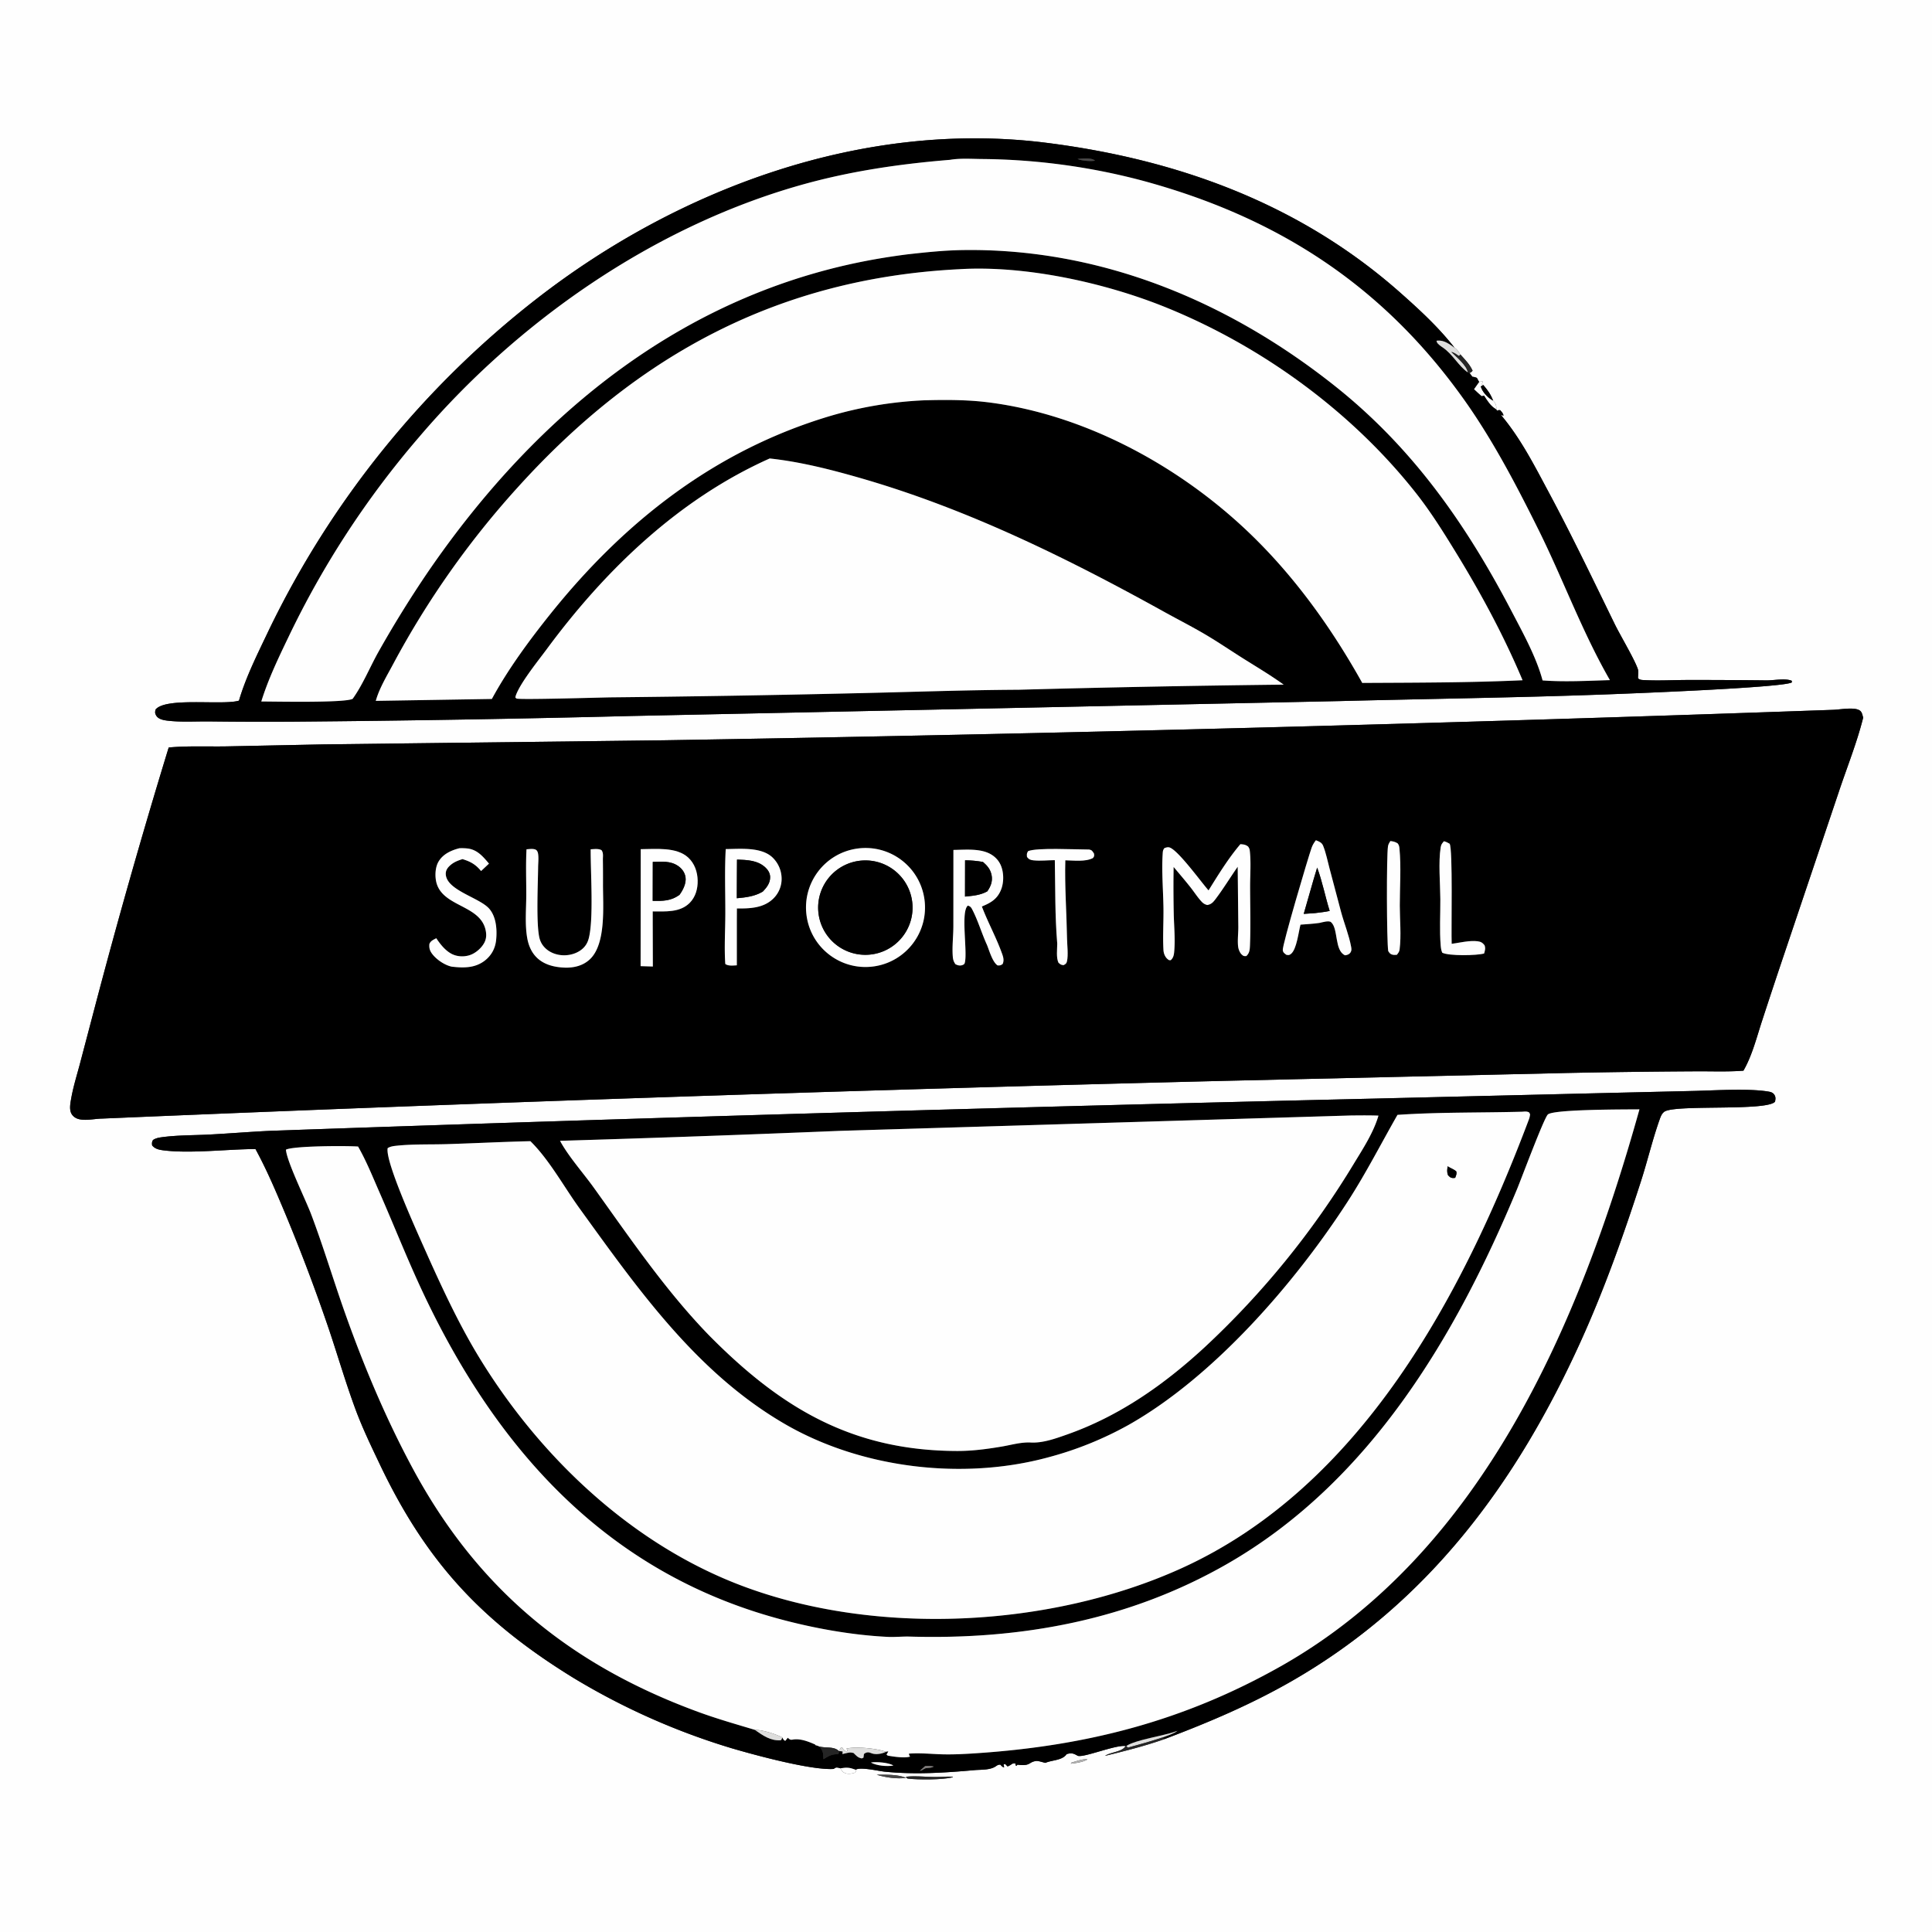 <svg xmlns="http://www.w3.org/2000/svg" width="1024" height="1024"><rect width="100%" height="100%" fill="#333333" stroke="none"/><path fill="#FEFEFE" d="M0 0h1024v1024H0zm770.969 184.353c-8.395-10.816-18.783-20.368-29.01-29.413-53.053-46.919-117.755-70.454-187.318-79.247-96.596-12.209-194.641 23.9-270.293 82.748a495.5 495.5 0 0 0-142.134 176.135c-5.643 11.91-11.854 24.115-15.555 36.786q-.266.072-.536.14c-9.475 2.294-38.281-2.006-43.677 4.578-.278 1.359-.405 1.871.332 3.16 1.072 1.872 3.648 2.415 5.61 2.669 7.199.933 14.981.401 22.271.46q22.705.28 45.411.129 89.228-.747 178.43-3.011l375.852-7.908c46.555-1.185 93.197-1.795 139.733-3.484 11.664-.423 96.127-3.627 99.676-6.463l-.128-.822c-3.345-1.412-9.543-.168-13.228-.191q-20.857-.246-41.716-.218c-7.595.007-15.396.467-22.97.076-1.433-.074-2.379-.03-3.497-.92-.122-1.54.348-3.503-.124-4.909-1.752-5.227-9.36-17.946-12.215-23.785-11.509-23.537-22.736-47.04-35.129-70.146-7.62-14.207-14.794-28.394-25.231-40.786l1.377.345c-.237-1.249-.98-1.965-1.784-2.89-1.177.012-.612-.096-1.696.311l-.407-.784c.023-.318.083-.635.068-.953-.072-1.476-.719-2.616-1.695-3.623-1.244-3.297-2.948-5.663-5.231-8.287l-.785-.274.506-1.404-.217-.429-1.667.54-1.207-2.175a6.5 6.5 0 0 0-1.775-.529c-.212-.033-.426-.057-.64-.086l-1.455-1.984c.73-.409 1.141-.542 1.582-1.276-1.542-3.367-4-5.8-6.442-8.526-.892-1.25-1.725-2.785-3.086-3.554M617.261 921.738c23.21-8.737 45.804-18.337 67.349-30.706 72.584-41.67 119.345-105.292 153.362-180.416 12.423-27.436 22.55-55.947 31.789-84.593 3.467-10.752 6.092-22.004 9.86-32.616.617-1.739 1.36-3.763 3.164-4.526 7.963-3.371 53.608.048 58.015-4.945.255-1.216.431-2.312-.216-3.462-.628-1.116-1.622-1.606-2.83-1.829-10.013-1.842-28.035-.738-38.738-.451l-39.909.938-130.456 3.145a49286 49286 0 0 0-584.047 17.04c-11.234.471-22.438 1.435-33.664 2.018-8.469.44-17.255.282-25.65 1.484-1.501.215-2.915.549-4.186 1.404-.63 1.08-.6 1.614-.48 2.844 1.548 1.978 3.919 2.377 6.3 2.67 14.101 1.74 33.683-.646 48.481-.723 6.014 11.007 10.96 22.734 15.811 34.289a978 978 0 0 1 23.311 61.793c4.667 13.952 8.801 28.107 13.91 41.906 3.696 9.982 8.396 19.718 12.974 29.324 24.663 51.742 54.146 83.314 102.995 113.277a365.3 365.3 0 0 0 83.873 37.144c12.053 3.526 41.775 11.596 53.566 10.828 1.014-.668 1.161-.891 2.396-.666.345.063.89.233 1.242.337.605 1.231 1.003 1.958 2.327 2.494 1.742.704 3.47.379 5.195-.134l.652-.705-.156-.891c2.354-1.643 12.112.671 15.251.994 15.923 1.637 31.861.62 47.726-.797 3.489-.311 8.159.026 11.161-1.94.971-.635 1.349-.99 2.573-.962.697.748.961 1.15 1.951 1.481-.023-.659.023-.385-.156-1.055q-.067-.242-.137-.482l.816-.342c.465.442.918.888 1.37 1.344a9.8 9.8 0 0 0 1.991-1.091c.975-.672 1.035-.487 2.17-.434l.011.754.423.496.639-.664c7.046.947 5.8-1.456 9.917-1.948 1.16-.138 3.628.733 4.854.994 3.574-1.536 8.543-1.253 11.009-4.26.456-.556.125-.333 1.059-.579 2.008-.53 3.258.04 4.973 1.023 2.557 1.465 20.308-5.918 25.497-5.097-1.951 3.241-7.724 3.028-10.938 5.202 10.66-2.569 21.247-5.271 31.6-8.909m-49.699 13.059c2.756-.323 6.378-.797 8.781-2.234-1.542-.69-6.605 1.162-8.466 1.645zm403.802-558.562a32255 32255 0 0 1-619.614 16.133l-179.997 2.167-51.88 1.069c-10.023.161-20.496-.338-30.46.585a3539 3539 0 0 0-39.445 138.742l-7.687 29.196c-1.566 5.879-3.424 11.806-4.492 17.795-.458 2.567-1.224 6.133.15 8.477.86 1.467 2.314 2.39 3.946 2.78 3.812.91 8.271-.243 12.184-.304a33276 33276 0 0 1 593.787-19.978l182.481-4.193q33.21-.682 66.427-.87c9.011-.139 18.333.361 27.294-.355 4.617-7.966 7.061-17.857 9.928-26.587q6-18.401 12.194-36.739l28.381-84.315c4.28-12.864 9.711-26.378 12.966-39.483-.464-1.491-.572-3.061-2.025-3.911-3.064-1.792-10.545-.278-14.138-.209M464.629 940.621c4.713 1.517 10.753 2.334 15.681 1.706-4.328-1.895-10.984-1.702-15.681-1.706m15.514 1.094c.396.52.45.897 1.127.982 5.215.648 18.559.685 23.593-.712l.249-.283c-3.224-.216-6.385.166-9.606.144-5.087-.034-10.297-.7-15.363-.131"/><path d="M770.969 184.353c-2.707-1.949-5.528-4.128-9.096-3.823-.165.014-.326.059-.49.089.159 1.314 1.25 2.033 2.271 2.848.165.13.834.571.993.679 5.453 3.698 8.372 9.868 13.333 13.231l.935.332 1.455 1.984c.214.029.428.053.64.086a6.5 6.5 0 0 1 1.775.529l1.207 2.175-2.708 3.804c1.311 1.227 2.61 2.462 3.977 3.626l1.353-.253c1.783 2.772 3.466 5.545 6.399 7.253l.407.784c1.084-.407.519-.299 1.696-.311.804.925 1.547 1.641 1.784 2.89l-1.377-.345c10.437 12.392 17.611 26.579 25.231 40.786 12.393 23.106 23.62 46.609 35.129 70.146 2.855 5.839 10.463 18.558 12.215 23.785.472 1.406.002 3.369.124 4.909 1.118.89 2.064.846 3.497.92 7.574.391 15.375-.069 22.97-.076q20.86-.028 41.716.218c3.685.023 9.883-1.221 13.228.191l.128.822c-3.549 2.836-88.012 6.04-99.676 6.463-46.536 1.689-93.178 2.299-139.733 3.484L334.5 379.487a10488 10488 0 0 1-178.43 3.011q-22.706.151-45.411-.129c-7.29-.059-15.072.473-22.272-.46-1.96-.254-4.537-.797-5.609-2.669-.737-1.289-.61-1.801-.332-3.16 5.396-6.584 34.202-2.284 43.677-4.578q.27-.068.536-.14c3.701-12.671 9.912-24.876 15.555-36.786a495.5 495.5 0 0 1 142.134-176.135C360 99.592 458.045 63.484 554.641 75.693c69.563 8.793 134.265 32.328 187.318 79.247 10.227 9.045 20.615 18.597 29.01 29.413M571.13 84.27c2.062.916 7.04 1.351 9.236.874-1.556-1.424-5.128-1.177-7.095-1.074-.72.037-1.428.1-2.141.2m-67.563.438c-27.066 2.21-53.407 6.067-79.598 13.508-77.92 22.135-149.861 72.288-202.063 133.706a479.1 479.1 0 0 0-69.258 106.249c-5.217 10.823-10.606 22.147-14.154 33.634 7.67-.001 44.198.812 48.421-1.41 5.281-7.339 9.031-16.553 13.443-24.491a595 595 0 0 1 26.221-42.402c58.184-84.987 138.016-149.975 241.773-166.865a385 385 0 0 1 12.376-1.799c9.688-1.096 19.481-2.131 29.236-2.289 73.201-1.182 141.057 27.091 197.722 72.161 41.081 32.673 69.415 73.16 93.506 119.284 5.929 11.35 13.091 24.238 16.406 36.643 11.791.885 23.876.192 35.689-.16-14.617-25.339-24.804-53.396-37.804-79.6-11.457-23.095-23.837-46.814-38.689-67.894-43.328-61.5-99.709-97.97-171.763-117.367a342.6 342.6 0 0 0-84.892-11.342c-5.242-.055-11.441-.468-16.572.433m4.691 57.984C413.01 147.526 338.063 187.904 274.51 258.2a467.4 467.4 0 0 0-66.042 93.619c-3.266 6.158-7.427 12.917-9.291 19.654l61.523-1.009c8.487-15.685 19.896-31.161 31.014-45.041 39.303-49.066 87.332-86.706 148.109-104.884a209.6 209.6 0 0 1 50.053-8.369c11.276-.307 22.674-.333 33.886 1.076 50.83 6.39 100.377 33.212 137.255 68.142 24.599 23.301 44.552 51.103 61.009 80.578 28.26-.163 56.743-.105 84.969-1.419-9.916-23.559-21.993-45.956-35.34-67.722-6.67-10.876-13.29-21.503-21.209-31.541-34.026-43.128-81.529-77.666-132.303-98.295-32.371-13.152-74.832-22.468-109.885-20.297M407.955 243c-48.18 21.51-87.159 59.058-118.179 101.078-4.429 5.998-13.757 17.502-16.289 24.294-.17.454-.235.79-.356 1.276.219.199.386.481.659.596 1.718.722 44.362-.538 49.754-.63q63.708-.639 127.402-2.121c29.632-.623 59.299-1.759 88.936-1.914a8844 8844 0 0 1 140.488-2.71c-6.827-4.916-13.936-9.147-21.051-13.611-6.892-4.325-13.591-8.912-20.607-13.047-7.098-4.182-14.456-7.913-21.66-11.907-51.429-28.515-104.558-54.691-161.268-70.994-15.589-4.481-31.673-8.576-47.829-10.31"/><path fill="#484747" d="M580.366 85.144c-2.196.477-7.174.042-9.236-.874a24 24 0 0 1 2.141-.2c1.967-.103 5.539-.35 7.095 1.074"/><path fill="#FEFEFE" d="M138.494 371.805c3.548-11.487 8.937-22.811 14.154-33.634a479.1 479.1 0 0 1 69.258-106.249c52.202-61.418 124.143-111.571 202.063-133.706 26.191-7.44 52.532-11.298 79.598-13.508 5.131-.902 11.33-.489 16.572-.434 28.66.215 57.18 4.026 84.892 11.342 72.054 19.397 128.435 55.867 171.763 117.367 14.852 21.08 27.232 44.799 38.689 67.894 13 26.204 23.187 54.261 37.804 79.6-11.813.352-23.898 1.045-35.689.16-3.315-12.405-10.477-25.293-16.406-36.643-24.091-46.124-52.425-86.611-93.506-119.284-56.665-45.07-124.521-73.343-197.722-72.161-9.755.158-19.548 1.193-29.236 2.289a385 385 0 0 0-12.376 1.799c-103.757 16.89-183.589 81.878-241.773 166.865a595 595 0 0 0-26.221 42.402c-4.412 7.938-8.162 17.152-13.443 24.491-4.223 2.222-40.751 1.409-48.421 1.41"/><path fill="#FEFEFE" d="M199.177 371.473c1.864-6.737 6.025-13.496 9.291-19.654A467.4 467.4 0 0 1 274.51 258.2c63.553-70.296 138.5-110.674 233.748-115.508 35.053-2.171 77.514 7.145 109.885 20.297 50.774 20.629 98.277 55.167 132.303 98.295 7.919 10.038 14.539 20.665 21.209 31.541 13.347 21.766 25.424 44.163 35.34 67.722-28.226 1.314-56.709 1.256-84.969 1.419-16.457-29.475-36.41-57.277-61.009-80.578-36.878-34.93-86.425-61.752-137.255-68.142-11.212-1.409-22.61-1.383-33.886-1.076a209.6 209.6 0 0 0-50.053 8.369c-60.777 18.178-108.806 55.818-148.109 104.884-11.118 13.88-22.527 29.356-31.014 45.041z"/><path fill="#DEDEDD" d="M777.98 197.377c-4.961-3.363-7.88-9.533-13.333-13.231-.159-.108-.828-.549-.993-.679-1.021-.815-2.112-1.534-2.271-2.848.164-.03.325-.075.49-.089 3.568-.305 6.389 1.874 9.096 3.823 1.361.769 2.194 2.304 3.086 3.554l-.777.798c-1.278-.851-2.507-1.86-4.042-2.152 2.538 2.471 8.276 7.2 8.744 10.824"/><path fill="#252525" d="M774.055 187.907c2.442 2.726 4.9 5.159 6.442 8.526-.441.734-.852.867-1.582 1.276l-.935-.332c-.468-3.624-6.206-8.353-8.744-10.824 1.535.292 2.764 1.301 4.042 2.152z"/><path fill="#FEFEFE" d="m781.284 206.287 2.708-3.804 1.667-.54.217.429-.506 1.404.785.274-1.296.776c.669 2.708 3.46 5.682 5.795 7.093.241.145.488.279.732.418.976 1.007 1.623 2.147 1.695 3.623.015.318-.045.635-.068.953-2.933-1.708-4.616-4.481-6.399-7.253l-1.353.253c-1.367-1.164-2.666-2.399-3.977-3.626"/><path d="M791.386 212.337c-.244-.139-.491-.273-.732-.418-2.335-1.411-5.126-4.385-5.795-7.093l1.296-.776c2.283 2.624 3.987 4.99 5.231 8.287"/><path fill="#FEFEFE" d="M539.882 365.579c-29.637.155-59.304 1.291-88.936 1.914q-63.693 1.482-127.402 2.121c-5.392.092-48.036 1.352-49.754.63-.273-.115-.44-.397-.659-.596.121-.486.186-.822.356-1.276 2.532-6.792 11.86-18.296 16.289-24.294 31.02-42.02 69.999-79.568 118.179-101.078 16.156 1.734 32.24 5.829 47.829 10.31 56.71 16.303 109.839 42.479 161.268 70.994 7.204 3.994 14.562 7.725 21.66 11.907 7.016 4.135 13.715 8.722 20.607 13.047 7.115 4.464 14.224 8.695 21.051 13.611a8844 8844 0 0 0-140.488 2.71"/><path d="M89.413 396.189c9.964-.923 20.437-.424 30.46-.585l51.88-1.069 179.997-2.167a32255 32255 0 0 0 619.614-16.133c3.593-.069 11.074-1.583 14.138.209 1.453.85 1.561 2.42 2.025 3.911-3.255 13.105-8.686 26.619-12.966 39.483l-28.381 84.315a3656 3656 0 0 0-12.194 36.739c-2.867 8.73-5.311 18.621-9.928 26.587-8.961.716-18.283.216-27.294.355q-33.216.188-66.427.87l-182.481 4.193a33276 33276 0 0 0-593.787 19.978c-3.913.061-8.372 1.214-12.184.304-1.632-.39-3.085-1.313-3.945-2.78-1.375-2.344-.61-5.91-.151-8.477 1.068-5.989 2.926-11.916 4.492-17.795l7.687-29.196a3539 3539 0 0 1 39.445-138.742m608.023 49.172c-.96 1.247-1.712 2.444-2.243 3.934-1.886 5.283-15.648 51.816-15.296 54.302.196 1.381.868 1.647 1.889 2.475 1.164.173 1.47.305 2.462-.486 3.03-2.416 4.021-11.718 5.039-15.495 3.366-.276 6.802-.428 10.138-.934 1.298-.288 4.872-1.378 6.018-.415 3.99 3.353 1.746 15.115 7.479 17.596 1.178-.183 2.154-.441 2.86-1.509.646-.977.557-1.852.36-2.939-1.125-6.194-3.724-12.516-5.368-18.641l-6.103-23.015c-1.045-3.914-1.872-8.205-3.381-11.948-.653-1.62-1.934-2.192-3.486-2.799-.121-.047-.246-.084-.368-.126m39.483.41c-.563.889-1.072 1.686-1.247 2.744-.84 5.079-.71 50.44.12 55.602.814 1.135 1.014 1.611 2.456 1.936.591.133 1.528.033 2.108.017.75-.93 1.313-1.621 1.467-2.834.931-7.333.109-15.823.102-23.251-.008-9.888.776-20.538-.189-30.357-.105-1.077-.264-1.741-.943-2.62-1.348-.846-2.302-1.055-3.874-1.237m28.398.1c-.975 1.172-1.459 1.622-1.72 3.215-1.284 7.838-.253 19.127-.194 27.427.057 8.091-.488 16.62.199 24.661.116 1.359.28 2.518.81 3.773 3.404 1.804 18.413 1.552 22.214.417.439-1.614.807-2.672.233-4.327-1.067-1.396-1.949-1.912-3.657-2.139-4.232-.562-9.567.774-13.782 1.345-.305-6.998.676-50.402-1.088-53.045-1.022-.608-1.866-1.015-3.015-1.327m-107.878 1.557c-6.351 7.448-11.712 16.195-16.882 24.496-3.814-4.232-16.539-21.967-20.944-22.818-.862-.167-1.64.132-2.437.405-.857 1.018-.864 1.936-.943 3.211-.578 9.272.282 19.053.424 28.376.113 7.377-.424 15.116-.004 22.437.107 1.854.873 3.822 2.385 4.964.701.53.526.376 1.465.431 1.682-1.462 1.784-3.483 1.933-5.622.417-5.95-.131-12.131-.31-18.093a704 704 0 0 1-.156-20.34l.064-5.374c3.054 3.638 6.161 7.253 9.099 10.985 1.927 2.449 3.716 5.291 5.861 7.532.86.898 1.641 1.327 2.853 1.655 2.138-.321 3.165-1.494 4.408-3.131 4.159-5.478 7.788-11.499 11.749-17.142l.327 31.811c.037 3.454-.549 7.56-.035 10.921.169 1.11.903 2.876 1.714 3.662 1 .97 1.28 1.019 2.566.944 1.748-1.626 1.844-3.444 1.936-5.702.419-10.325.079-20.802.071-31.14-.006-6.164.539-12.945-.175-19.042-.105-.892-.365-1.411-.86-2.139-1.381-1.083-2.44-1.151-4.109-1.287m-202.681 2.279c-17.376 2.21-29.62 18.157-27.27 35.514s18.395 29.474 35.733 26.983c17.142-2.462 29.091-18.285 26.767-35.446s-18.051-29.237-35.23-27.051m-211.311-.116c-4.405 1.132-8.802 3.14-11.134 7.29-1.811 3.224-1.908 8.473-.703 11.928 4.125 11.82 22.736 11.109 25.724 23.932.542 2.327.54 4.53-.53 6.705-1.473 2.994-4.843 5.897-8.029 6.861-3.106.94-6.685.743-9.558-.818-3.341-1.817-5.912-5.09-7.976-8.209-1.511.814-2.941 1.341-3.645 3.014-.249 2.312.274 3.834 1.753 5.653 2.326 2.861 6.362 5.574 9.98 6.389 6.191.741 12.404.856 17.621-3.191 3.525-2.735 5.549-6.485 6.006-10.904.564-5.453.09-12.304-3.657-16.603-5.179-5.942-22.779-9.76-23.033-18.413-.06-2.074 1.109-3.516 2.598-4.786 1.849-1.578 3.971-2.365 6.256-3.088 4.249 1.286 6.988 2.811 9.853 6.323l4.197-3.941c-3.164-3.742-6.219-7.443-11.436-8.026a27.4 27.4 0 0 0-4.287-.116m35.619.554c-.439 8.041-.114 16.155-.131 24.208-.016 7.472-.803 15.695.537 23.02.611 3.344 1.889 6.599 4.124 9.197 3.896 4.53 9.704 6.031 15.458 6.28 4.962.214 9.892-.924 13.586-4.401 8.767-8.254 6.903-28.584 6.96-39.947q.025-6.563-.059-13.127c.029-1.669.312-3.354-.719-4.77-1.699-.921-3.874-.548-5.753-.47-.085 11.866 1.672 37.215-1.053 47.338-.501 1.858-1.347 3.471-2.699 4.851-2.708 2.766-6.859 4.08-10.671 3.991-3.753-.088-7.547-1.486-10.116-4.293a10.8 10.8 0 0 1-2.593-4.809c-1.849-7.546-.801-28.977-.718-37.761.018-1.971.509-6.381-.386-8.15-.491-.972-1.294-1.207-2.325-1.308-1.088-.106-2.346.077-3.442.151m60.526-.068-.057 62.003 6.49.194-.069-23.024.004-6.184c6.72-.005 14.409.677 19.569-4.494 3.152-3.159 4.352-7.573 4.249-11.942-.107-4.499-1.615-8.923-4.951-12.048-6.196-5.803-17.34-4.533-25.235-4.505m45.063-.043c-.644 11.424-.181 23.058-.218 34.515-.029 8.713-.613 17.678-.021 26.364 1.568 1.198 4.2.829 6.118.734v-23.905l.035-6.241c6.837.072 14.16-.145 19.362-5.296a14.57 14.57 0 0 0 4.343-10.587 15.66 15.66 0 0 0-5.056-11.354c-6.006-5.428-16.99-4.314-24.563-4.23m191.995.22c-6.368.021-27.436-1.099-31.77.895-.739 1.318-.672 1.534-.551 3.06 1.003 1.326 1.865 1.627 3.521 1.799 3.68.382 7.528-.093 11.227-.108.277 14.667.045 29.674 1.285 44.286-.024 2.953-.617 7.48.674 10.097 1.104.945 1.235 1.092 2.661 1.272 1.052-.587 1.541-.761 1.829-2.064.756-3.423.086-8.511.027-12.045-.231-13.794-1.284-27.684-.907-41.464 4.449.075 10.632.893 14.632-1.194.784-1.054.705-1.053.578-2.373-.909-1.336-1.006-1.887-2.753-2.167-.149-.024-.302.004-.453.006m-71.322.225-.024 40.46c-.013 5.249-.712 10.736-.317 15.945.127 1.683.44 2.794 1.419 4.161 1.116.578 2.262.925 3.55.513.731-.234 1.22-.515 1.413-1.261 1.532-5.918-2.296-27.136 1.622-30.308 1.383.429 1.734.94 2.402 2.231 3.046 5.89 4.949 12.578 7.743 18.641 1.189 2.932 2.959 9.231 5.655 10.852 1.359-.007 1.51.001 2.625-.758 1.013-2.227.142-4.291-.657-6.456-3.013-8.165-7.257-15.893-10.347-24.035 4.664-1.928 8.118-3.857 10.134-8.818 1.573-3.87 1.56-9.07-.063-12.923-1.399-3.323-4.11-5.688-7.458-6.95-5.35-2.016-12.042-1.355-17.697-1.294"/><path fill="#FEFEFE" d="M689.287 490.091c-1.018 3.777-2.009 13.079-5.039 15.495-.992.791-1.298.659-2.462.486-1.021-.828-1.693-1.094-1.889-2.475-.352-2.486 13.41-49.019 15.296-54.302.531-1.49 1.283-2.687 2.243-3.934.122.042.247.079.368.126 1.552.607 2.833 1.179 3.486 2.799 1.509 3.743 2.336 8.034 3.381 11.948l6.103 23.015c1.644 6.125 4.243 12.447 5.368 18.641.197 1.087.286 1.962-.36 2.939-.706 1.068-1.682 1.326-2.86 1.509-5.733-2.481-3.489-14.243-7.479-17.596-1.146-.963-4.72.127-6.018.415-3.336.506-6.772.658-10.138.934m8.838-30.244c-2.528 8.13-4.707 16.368-7.123 24.533l6.117-.429c2.536-.339 5.144-.573 7.64-1.139-2.362-7.538-3.893-15.617-6.634-22.965"/><path fill="#FEFEFE" d="M740.356 506.07c-.58.016-1.517.116-2.108-.017-1.442-.325-1.642-.801-2.456-1.936-.83-5.162-.96-50.523-.12-55.602.175-1.058.684-1.855 1.247-2.744 1.572.182 2.526.391 3.874 1.237.679.879.838 1.543.943 2.62.965 9.819.181 20.469.189 30.357.007 7.428.829 15.918-.102 23.251-.154 1.213-.717 1.904-1.467 2.834"/><path fill="#FEFEFE" d="M786.626 505.364c-3.801 1.135-18.81 1.387-22.214-.417-.53-1.255-.694-2.414-.81-3.773-.687-8.041-.142-16.57-.199-24.661-.059-8.3-1.09-19.589.194-27.427.261-1.593.745-2.043 1.72-3.215 1.149.312 1.993.719 3.015 1.327 1.764 2.643.783 46.047 1.088 53.045 4.215-.571 9.55-1.907 13.782-1.345 1.708.227 2.59.743 3.657 2.139.574 1.655.206 2.713-.233 4.327"/><path fill="#FEFEFE" d="M640.557 471.924c5.17-8.301 10.531-17.048 16.882-24.496 1.669.136 2.728.204 4.109 1.287.495.728.755 1.247.86 2.139.714 6.097.169 12.878.175 19.042.008 10.338.348 20.815-.071 31.14-.092 2.258-.188 4.076-1.936 5.702-1.286.075-1.566.026-2.566-.944-.811-.786-1.545-2.552-1.714-3.662-.514-3.361.072-7.467.035-10.921l-.327-31.811c-3.961 5.643-7.59 11.664-11.749 17.142-1.243 1.637-2.27 2.81-4.408 3.131-1.212-.328-1.993-.757-2.853-1.655-2.145-2.241-3.934-5.083-5.861-7.532-2.938-3.732-6.045-7.347-9.099-10.985l-.064 5.374a704 704 0 0 0 .156 20.34c.179 5.962.727 12.143.31 18.093-.149 2.139-.251 4.16-1.933 5.622-.939-.055-.764.099-1.465-.431-1.512-1.142-2.278-3.11-2.385-4.964-.42-7.321.117-15.06.004-22.437-.142-9.323-1.002-19.104-.424-28.376.079-1.275.086-2.193.943-3.211.797-.273 1.575-.572 2.437-.405 4.405.851 17.13 18.586 20.944 22.818"/><path fill="#FEFEFE" d="M463.221 512.204c-17.338 2.491-33.383-9.625-35.733-26.983-2.35-17.357 9.894-33.304 27.27-35.514 17.179-2.186 32.906 9.89 35.23 27.051s-9.625 32.984-26.767 35.446m-5.546-56.137a25.01 25.01 0 0 0-19.762 38.96 25.01 25.01 0 0 0 22.839 10.956c13.55-1.137 23.709-12.891 22.873-26.463-.837-13.572-12.363-23.989-25.95-23.453"/><path fill="#FEFEFE" d="M231.241 497.28c2.064 3.119 4.635 6.392 7.976 8.209 2.873 1.561 6.452 1.758 9.558.818 3.186-.964 6.556-3.867 8.029-6.861 1.07-2.175 1.072-4.378.53-6.705-2.988-12.823-21.599-12.112-25.724-23.932-1.205-3.455-1.108-8.704.703-11.928 2.332-4.15 6.729-6.158 11.134-7.29a27.4 27.4 0 0 1 4.287.116c5.217.583 8.272 4.284 11.436 8.026l-4.197 3.941c-2.865-3.512-5.604-5.037-9.853-6.323-2.285.723-4.407 1.51-6.256 3.088-1.489 1.27-2.658 2.712-2.598 4.786.254 8.653 17.854 12.471 23.033 18.413 3.747 4.299 4.221 11.15 3.657 16.603-.457 4.419-2.481 8.169-6.006 10.904-5.217 4.047-11.43 3.932-17.621 3.191-3.618-.815-7.654-3.528-9.98-6.389-1.479-1.819-2.002-3.341-1.753-5.653.704-1.673 2.134-2.2 3.645-3.014"/><path fill="#FEFEFE" d="M319.541 455.375q.084 6.564.059 13.127c-.057 11.363 1.807 31.693-6.96 39.947-3.694 3.477-8.624 4.615-13.586 4.401-5.754-.249-11.562-1.75-15.458-6.28-2.235-2.598-3.513-5.853-4.124-9.197-1.34-7.325-.553-15.548-.537-23.02.017-8.053-.308-16.167.131-24.208 1.096-.074 2.354-.257 3.442-.151 1.031.101 1.834.336 2.325 1.308.895 1.769.404 6.179.386 8.15-.083 8.784-1.131 30.215.718 37.761a10.8 10.8 0 0 0 2.593 4.809c2.569 2.807 6.363 4.205 10.116 4.293 3.812.089 7.963-1.225 10.671-3.991 1.352-1.38 2.198-2.993 2.699-4.851 2.725-10.123.968-35.472 1.053-47.338 1.879-.078 4.054-.451 5.753.47 1.031 1.416.748 3.101.719 4.77"/><path fill="#FEFEFE" d="m339.535 512.08.057-62.003c7.895-.028 19.039-1.298 25.235 4.505 3.336 3.125 4.844 7.549 4.951 12.048.103 4.369-1.097 8.783-4.249 11.942-5.16 5.171-12.849 4.489-19.569 4.494l-.004 6.184.069 23.024zm6.458-55.251-.038 20.667c5.417.048 9.556.104 14.158-3.173 1.858-2.48 3.742-6.204 3.221-9.434-.403-2.493-1.879-4.514-3.948-5.926-4.09-2.791-8.715-2.258-13.393-2.134"/><path fill="#FEFEFE" d="M390.534 511.647c-1.918.095-4.55.464-6.118-.734-.592-8.686-.008-17.651.021-26.364.037-11.457-.426-23.091.218-34.515 7.573-.084 18.557-1.198 24.563 4.23a15.66 15.66 0 0 1 5.056 11.354 14.57 14.57 0 0 1-4.343 10.587c-5.202 5.151-12.525 5.368-19.362 5.296l-.035 6.241zm.096-56.049q-.108 10.243-.1 20.486c4.847-.421 9.468-.98 13.756-3.517 2.087-2.155 3.958-4.548 3.903-7.715-.036-2.077-1.121-3.79-2.616-5.16-4.093-3.753-9.72-3.908-14.943-4.094"/><path fill="#FEFEFE" d="M559.077 455.9c-3.699.015-7.547.49-11.227.108-1.656-.172-2.518-.473-3.521-1.799-.121-1.526-.188-1.742.551-3.06 4.334-1.994 25.402-.874 31.77-.895.151-.002.304-.03.453-.006 1.747.28 1.844.831 2.753 2.167.127 1.32.206 1.319-.578 2.373-4 2.087-10.183 1.269-14.632 1.194-.377 13.78.676 27.67.907 41.464.059 3.534.729 8.622-.027 12.045-.288 1.303-.777 1.477-1.829 2.064-1.426-.18-1.557-.327-2.661-1.272-1.291-2.617-.698-7.144-.674-10.097-1.24-14.612-1.008-29.619-1.285-44.286"/><path fill="#FEFEFE" d="M523.136 500.861c-2.794-6.063-4.697-12.751-7.743-18.641-.668-1.291-1.019-1.802-2.402-2.231-3.918 3.172-.09 24.39-1.622 30.308-.193.746-.682 1.027-1.413 1.261-1.288.412-2.434.065-3.55-.513-.979-1.367-1.292-2.478-1.419-4.161-.395-5.209.304-10.696.317-15.945l.024-40.46c5.655-.061 12.347-.722 17.697 1.294 3.348 1.262 6.059 3.627 7.458 6.95 1.623 3.853 1.636 9.053.063 12.923-2.016 4.961-5.47 6.89-10.134 8.818 3.09 8.142 7.334 15.87 10.347 24.035.799 2.165 1.67 4.229.657 6.456-1.115.759-1.266.751-2.625.758-2.696-1.621-4.466-7.92-5.655-10.852m-11.629-44.885-.035 19.23c4.193-.418 8.036-.686 11.803-2.763 1.798-2.548 2.885-5.246 2.319-8.417-.566-3.173-2.23-5.113-4.596-7.166a55.3 55.3 0 0 0-9.491-.884"/><path d="M390.53 476.084q-.008-10.243.1-20.486c5.223.186 10.85.341 14.943 4.094 1.495 1.37 2.58 3.083 2.616 5.16.055 3.167-1.816 5.56-3.903 7.715-4.288 2.537-8.909 3.096-13.756 3.517"/><path d="M460.752 505.983a25.012 25.012 0 1 1-3.077-49.916c13.587-.536 25.113 9.881 25.95 23.453s-9.323 25.326-22.873 26.463"/><path d="m511.472 475.206.035-19.23c3.267.026 6.274.312 9.491.884 2.366 2.053 4.03 3.993 4.596 7.166.566 3.171-.521 5.869-2.319 8.417-3.767 2.077-7.61 2.345-11.803 2.763"/><path d="m345.955 477.496.038-20.667c4.678-.124 9.303-.657 13.393 2.134 2.069 1.412 3.545 3.433 3.948 5.926.521 3.23-1.363 6.954-3.221 9.434-4.602 3.277-8.741 3.221-14.158 3.173"/><path d="M691.002 484.38c2.416-8.165 4.595-16.403 7.123-24.533 2.741 7.348 4.272 15.427 6.634 22.965-2.496.566-5.104.8-7.64 1.139z"/><path d="M616.175 920.905c2.468-.991 5.882-1.949 7.958-3.55l-.664.25c-6.781 2.482-21.42 4.455-26.541 7.813l-.329.027c-5.189-.821-22.94 6.562-25.497 5.097-1.715-.983-2.965-1.553-4.973-1.023-.934.246-.603.023-1.059.579-2.466 3.007-7.435 2.724-11.009 4.26-1.226-.261-3.694-1.132-4.854-.994-4.117.492-2.871 2.895-9.917 1.948l-.639.664-.423-.496-.011-.754c-1.135-.053-1.195-.238-2.17.434a9.8 9.8 0 0 1-1.991 1.091 64 64 0 0 0-1.37-1.344l-.816.342q.07.24.137.482c.179.67.133.396.156 1.055-.99-.331-1.254-.733-1.951-1.481-1.224-.028-1.602.327-2.573.962-3.002 1.966-7.672 1.629-11.161 1.94-15.865 1.417-31.803 2.434-47.726.797-3.139-.323-12.897-2.637-15.251-.994-3.12-1.21-4.648-1.343-8.018-.764-.352-.104-.897-.274-1.242-.337-1.235-.225-1.382-.002-2.396.666-11.791.768-41.513-7.302-53.566-10.828a365.3 365.3 0 0 1-83.873-37.144c-48.849-29.963-78.332-61.535-102.995-113.277-4.578-9.606-9.278-19.342-12.974-29.324-5.109-13.799-9.243-27.954-13.91-41.906a978 978 0 0 0-23.311-61.793c-4.851-11.555-9.797-23.282-15.811-34.289-14.798.077-34.38 2.463-48.48.723-2.382-.293-4.753-.692-6.3-2.67-.12-1.23-.152-1.764.479-2.844 1.271-.855 2.685-1.189 4.187-1.404 8.394-1.202 17.18-1.044 25.649-1.484 11.226-.583 22.43-1.547 33.664-2.018a49286 49286 0 0 1 584.047-17.04l130.456-3.145 39.909-.938c10.703-.287 28.725-1.391 38.738.451 1.208.223 2.202.713 2.83 1.829.647 1.15.471 2.246.216 3.462-4.407 4.993-50.052 1.574-58.015 4.945-1.804.763-2.547 2.787-3.164 4.526-3.768 10.612-6.393 21.864-9.86 32.616-9.239 28.646-19.366 57.157-31.789 84.593-34.017 75.124-80.778 138.746-153.362 180.416-21.545 12.369-44.139 21.969-67.349 30.706zM189.79 607.693c-6.375-.48-34.493-.364-38.243 1.671.515 6.385 10.403 26.366 13.433 34.397 6.479 17.167 11.708 34.722 17.83 52.002 10.017 28.272 21.885 56.486 36.134 82.883 34.342 63.624 83.251 103.756 150.895 128.622 9.919 3.646 20.068 6.552 30.189 9.571 4.247 2.963 8.434 6.008 13.868 5.535.616-.866.37-.376.693-1.49.556.885.657 1.334 1.606 1.826.489-.553.907-1.07 1.336-1.664.144.132.284.269.433.395.632.535 1.063.76 1.908.643.201-.028.4-.074.601-.103 3.931-.566 8.159 1.154 11.696 2.708l-.154.206c.529.206 1.53.398 1.992.705.235.237.476.468.705.711 1.509 1.599 1.664 3.284 1.702 5.354.004.244.038.486.057.729l.787-.491c2.487-1.527 3.991-2.178 6.974-2.143.579-1.185.512-.568.196-1.853l.214.182 1.945.211c-.013.952.026.49-.108 1.386l2.513-.581c1.351-.323 2.076-.323 3.419.031 1.497 1.455 2.196 2.454 4.33 2.865l.913-.392.279-1.985c.881-.659 1.675-1.011 2.824-.776.246.05 1.187.43 1.395.504 2.214.786 5.371.177 7.446-.844l.619-.214-.044.009.646.034-.961 1.649.676.534c2.92.543 9.022 1.429 11.822.523-.388-.617-.508-.82-.612-1.567 5.74-.484 11.91.207 17.686.355 6.059.155 12.108-.177 18.153-.581 58.54-3.914 109.937-17.134 161.199-46.071 106.96-60.38 158.649-182.337 190.165-295.202-7.041.076-45.41-.091-48.545 2.717-2.063 1.847-14.047 34.065-16.385 39.69-32.4 77.957-78.139 155.142-153.383 198.397-51.953 29.866-109.073 40.355-168.445 38.645-3.893-.112-7.797.341-11.677.153-19.16-.931-39.502-4.612-58.01-9.657-90.38-24.64-148.343-88.664-187.568-171.231-8.523-17.94-15.786-36.456-23.763-54.644-3.579-8.16-6.956-16.612-11.381-24.354m617.109-18.465c-21.97.602-44.301.171-66.202 1.668-8.777 15.352-16.738 31.02-26.369 45.906-27.962 43.223-70.982 92.904-116.176 118.439a184 184 0 0 1-42.411 17.133c-45.163 12.31-98.858 6.024-139.546-17.503-46.873-27.104-77.984-71.496-109.083-114.489-8.237-11.386-16.032-25.771-25.995-35.536-14.799.339-29.576 1.117-44.369 1.565-8.67.262-17.663-.071-26.279.813-1.71.175-3.549.372-4.999 1.316-1.507 7.564 17.64 48.86 21.929 58.64 8.047 17.842 16.567 35.944 26.794 52.653 32.219 52.638 80.741 98.657 139.014 120.653 71.401 26.951 163.669 22.157 232.918-9.24 95.166-43.147 149.132-144.799 184.245-237.988.339-.898.488-1.687.605-2.633-.35-.684-.307-1.039-1.097-1.283-1.045-.322-1.906-.192-2.979-.114m-90.969 2.001-271.076 8.156q-73.994 3.06-148.018 5.271c4.324 8.104 12.306 17.058 17.804 24.715 19.283 26.85 37.985 54.467 61.063 78.279 38.055 38.552 75.891 61.244 131.545 61.404 7.996.023 15.918-1.023 23.787-2.359 5.138-.872 10.124-2.404 15.363-2.129 6.376.335 13.18-2.143 19.121-4.233 27.751-9.764 51.517-26.468 73.016-46.301a452.8 452.8 0 0 0 78.912-97.058c4.851-7.976 10.554-16.667 13.171-25.675-4.898-.183-9.788-.121-14.688-.07M461.565 934.183c3.104 1.694 8.517 2.197 11.945 1.598-2.376-1.618-9.179-2.111-11.945-1.598m28.788 1.856-2.807 2.496c.933-.046 1.302-.411 2.106-.856.304-.168.618-.318.929-.473 1.361-.161 3.254-.108 4.332-.917-1.602-.375-2.923-.354-4.56-.25"/><path fill="#FEFEFE" d="M400.028 916.839c-10.121-3.019-20.27-5.925-30.189-9.571-67.644-24.866-116.553-64.998-150.895-128.622-14.249-26.397-26.117-54.611-36.134-82.883-6.122-17.28-11.351-34.835-17.83-52.002-3.03-8.031-12.918-28.012-13.433-34.397 3.75-2.035 31.868-2.151 38.243-1.671 4.425 7.742 7.802 16.194 11.381 24.354 7.977 18.188 15.24 36.704 23.763 54.644 39.225 82.567 97.188 146.591 187.568 171.231 18.508 5.045 38.85 8.726 58.01 9.657 3.88.188 7.784-.265 11.677-.153 59.372 1.71 116.492-8.779 168.445-38.645 75.244-43.255 120.983-120.44 153.383-198.397 2.338-5.625 14.322-37.843 16.385-39.69 3.135-2.808 41.504-2.641 48.545-2.717-31.516 112.865-83.205 234.822-190.165 295.202-51.262 28.937-102.659 42.157-161.199 46.071-6.045.404-12.094.736-18.153.581-5.776-.148-11.946-.839-17.686-.355.104.747.224.95.612 1.567-2.8.906-8.902.02-11.822-.523l-.676-.534.961-1.649-.646-.034.044-.009-.619.214c-5.128-1.895-15.591-2.824-20.93-1.767l.625 1.237-.765.292c-1.338-.567-1.383-.89-2.151-2.153l-.681.167-1.054 1.805-.214-.182c-2.754-2.455-7.142-1.204-10.421-2.307-.462-.307-1.463-.499-1.992-.705l.154-.206c-3.537-1.554-7.765-3.274-11.696-2.708-.201.029-.4.075-.601.103-.845.117-1.276-.108-1.908-.643-.149-.126-.289-.263-.433-.395a21 21 0 0 1-1.336 1.664c-.949-.492-1.05-.941-1.606-1.826-3.59-1.89-10.565-4.042-14.561-4.045"/><path fill="#FEFEFE" d="M740.697 590.896c21.901-1.497 44.232-1.066 66.202-1.668 1.073-.078 1.934-.208 2.979.114.79.244.747.599 1.097 1.283-.117.946-.266 1.735-.605 2.633-35.113 93.189-89.079 194.841-184.245 237.988-69.249 31.397-161.517 36.191-232.918 9.24-58.273-21.996-106.795-68.015-139.014-120.653-10.227-16.709-18.747-34.811-26.794-52.653-4.289-9.78-23.436-51.076-21.929-58.64 1.45-.944 3.289-1.141 4.999-1.316 8.616-.884 17.609-.551 26.279-.813 14.793-.448 29.57-1.226 44.369-1.565 9.963 9.765 17.758 24.15 25.995 35.536 31.099 42.993 62.21 87.385 109.083 114.489 40.688 23.527 94.383 29.813 139.546 17.503a184 184 0 0 0 42.411-17.133c45.194-25.535 88.214-75.216 116.176-118.439 9.631-14.886 17.592-30.554 26.369-45.906m26.594 27.255c-.252 1.744-.44 2.949.146 4.635.742.865 1.303 1.475 2.509 1.583.455.041.886-.038 1.331-.097.421-1.171.969-2.196.551-3.44-1.363-1.19-3.046-1.626-4.537-2.681"/><path fill="#FEFEFE" d="M296.836 604.656q74.024-2.211 148.018-5.271l271.076-8.156c4.9-.051 9.79-.113 14.688.07-2.617 9.008-8.32 17.699-13.171 25.675a452.8 452.8 0 0 1-78.912 97.058c-21.499 19.833-45.265 36.537-73.016 46.301-5.941 2.09-12.745 4.568-19.121 4.233-5.239-.275-10.225 1.257-15.363 2.129-7.869 1.336-15.791 2.382-23.787 2.359-55.654-.16-93.49-22.852-131.545-61.404-23.078-23.812-41.78-51.429-61.063-78.279-5.498-7.657-13.48-16.611-17.804-24.715"/><path d="M771.277 624.272c-.445.059-.876.138-1.331.097-1.206-.108-1.767-.718-2.509-1.583-.586-1.686-.398-2.891-.146-4.635 1.491 1.055 3.174 1.491 4.537 2.681.418 1.244-.13 2.269-.551 3.44"/><path fill="#DEDEDD" d="M400.028 916.839c3.996.003 10.971 2.155 14.561 4.045-.323 1.114-.077.624-.693 1.49-5.434.473-9.621-2.572-13.868-5.535"/><path fill="#DEDEDD" d="M616.175 920.905c-6.09 1.975-12.206 3.726-18.388 5.387l-.859-.874c5.121-3.358 19.76-5.331 26.541-7.813l.664-.25c-2.076 1.601-5.49 2.559-7.958 3.55"/><path fill="#252525" d="m596.928 925.418.859.874c6.182-1.661 12.298-3.412 18.388-5.387l1.086.833c-10.353 3.638-20.94 6.34-31.6 8.909 3.214-2.174 8.987-1.961 10.938-5.202z"/><path fill="#252525" d="M434.007 925.6c3.279 1.103 7.667-.148 10.421 2.307.316 1.285.383.668-.196 1.853-2.983-.035-4.487.616-6.974 2.143l-.787.491c-.019-.243-.053-.485-.057-.729-.038-2.07-.193-3.755-1.702-5.354-.229-.243-.47-.474-.705-.711"/><path fill="#DEDEDD" d="m444.642 928.089 1.054-1.805.681-.167c.768 1.263.813 1.586 2.151 2.153l.765-.292-.625-1.237c5.339-1.057 15.802-.128 20.93 1.767-2.075 1.021-5.232 1.63-7.446.844-.208-.074-1.149-.454-1.395-.504-1.149-.235-1.943.117-2.824.776l-.279 1.985-.913.392c-2.134-.411-2.833-1.41-4.33-2.865-1.343-.354-2.068-.354-3.419-.031l-2.513.581c.134-.896.095-.434.108-1.386z"/><path fill="#B1B1B1" d="M576.343 932.563c-2.403 1.437-6.025 1.911-8.781 2.234l.315-.589c1.861-.483 6.924-2.335 8.466-1.645"/><path fill="#FEFEFE" d="M473.51 935.781c-3.428.599-8.841.096-11.945-1.598 2.766-.513 9.569-.02 11.945 1.598"/><path fill="#7E7B7A" d="M490.581 937.206c-.311.155-.625.305-.929.473-.804.445-1.173.81-2.106.856l2.807-2.496c1.637-.104 2.958-.125 4.56.25-1.078.809-2.971.756-4.332.917"/><path fill="#FEFEFE" d="M445.483 937.246c3.37-.579 4.898-.446 8.018.764l.156.891-.652.705c-1.725.513-3.453.838-5.195.134-1.324-.536-1.722-1.263-2.327-2.494"/><path fill="#484747" d="M480.31 942.327c-4.928.628-10.968-.189-15.681-1.706 4.697.004 11.353-.189 15.681 1.706"/><path fill="#252525" d="M504.863 941.985c-5.034 1.397-18.378 1.36-23.593.712-.677-.085-.731-.462-1.127-.982 5.066-.569 10.276.097 15.363.131 3.221.022 6.382-.36 9.606-.144z"/></svg>